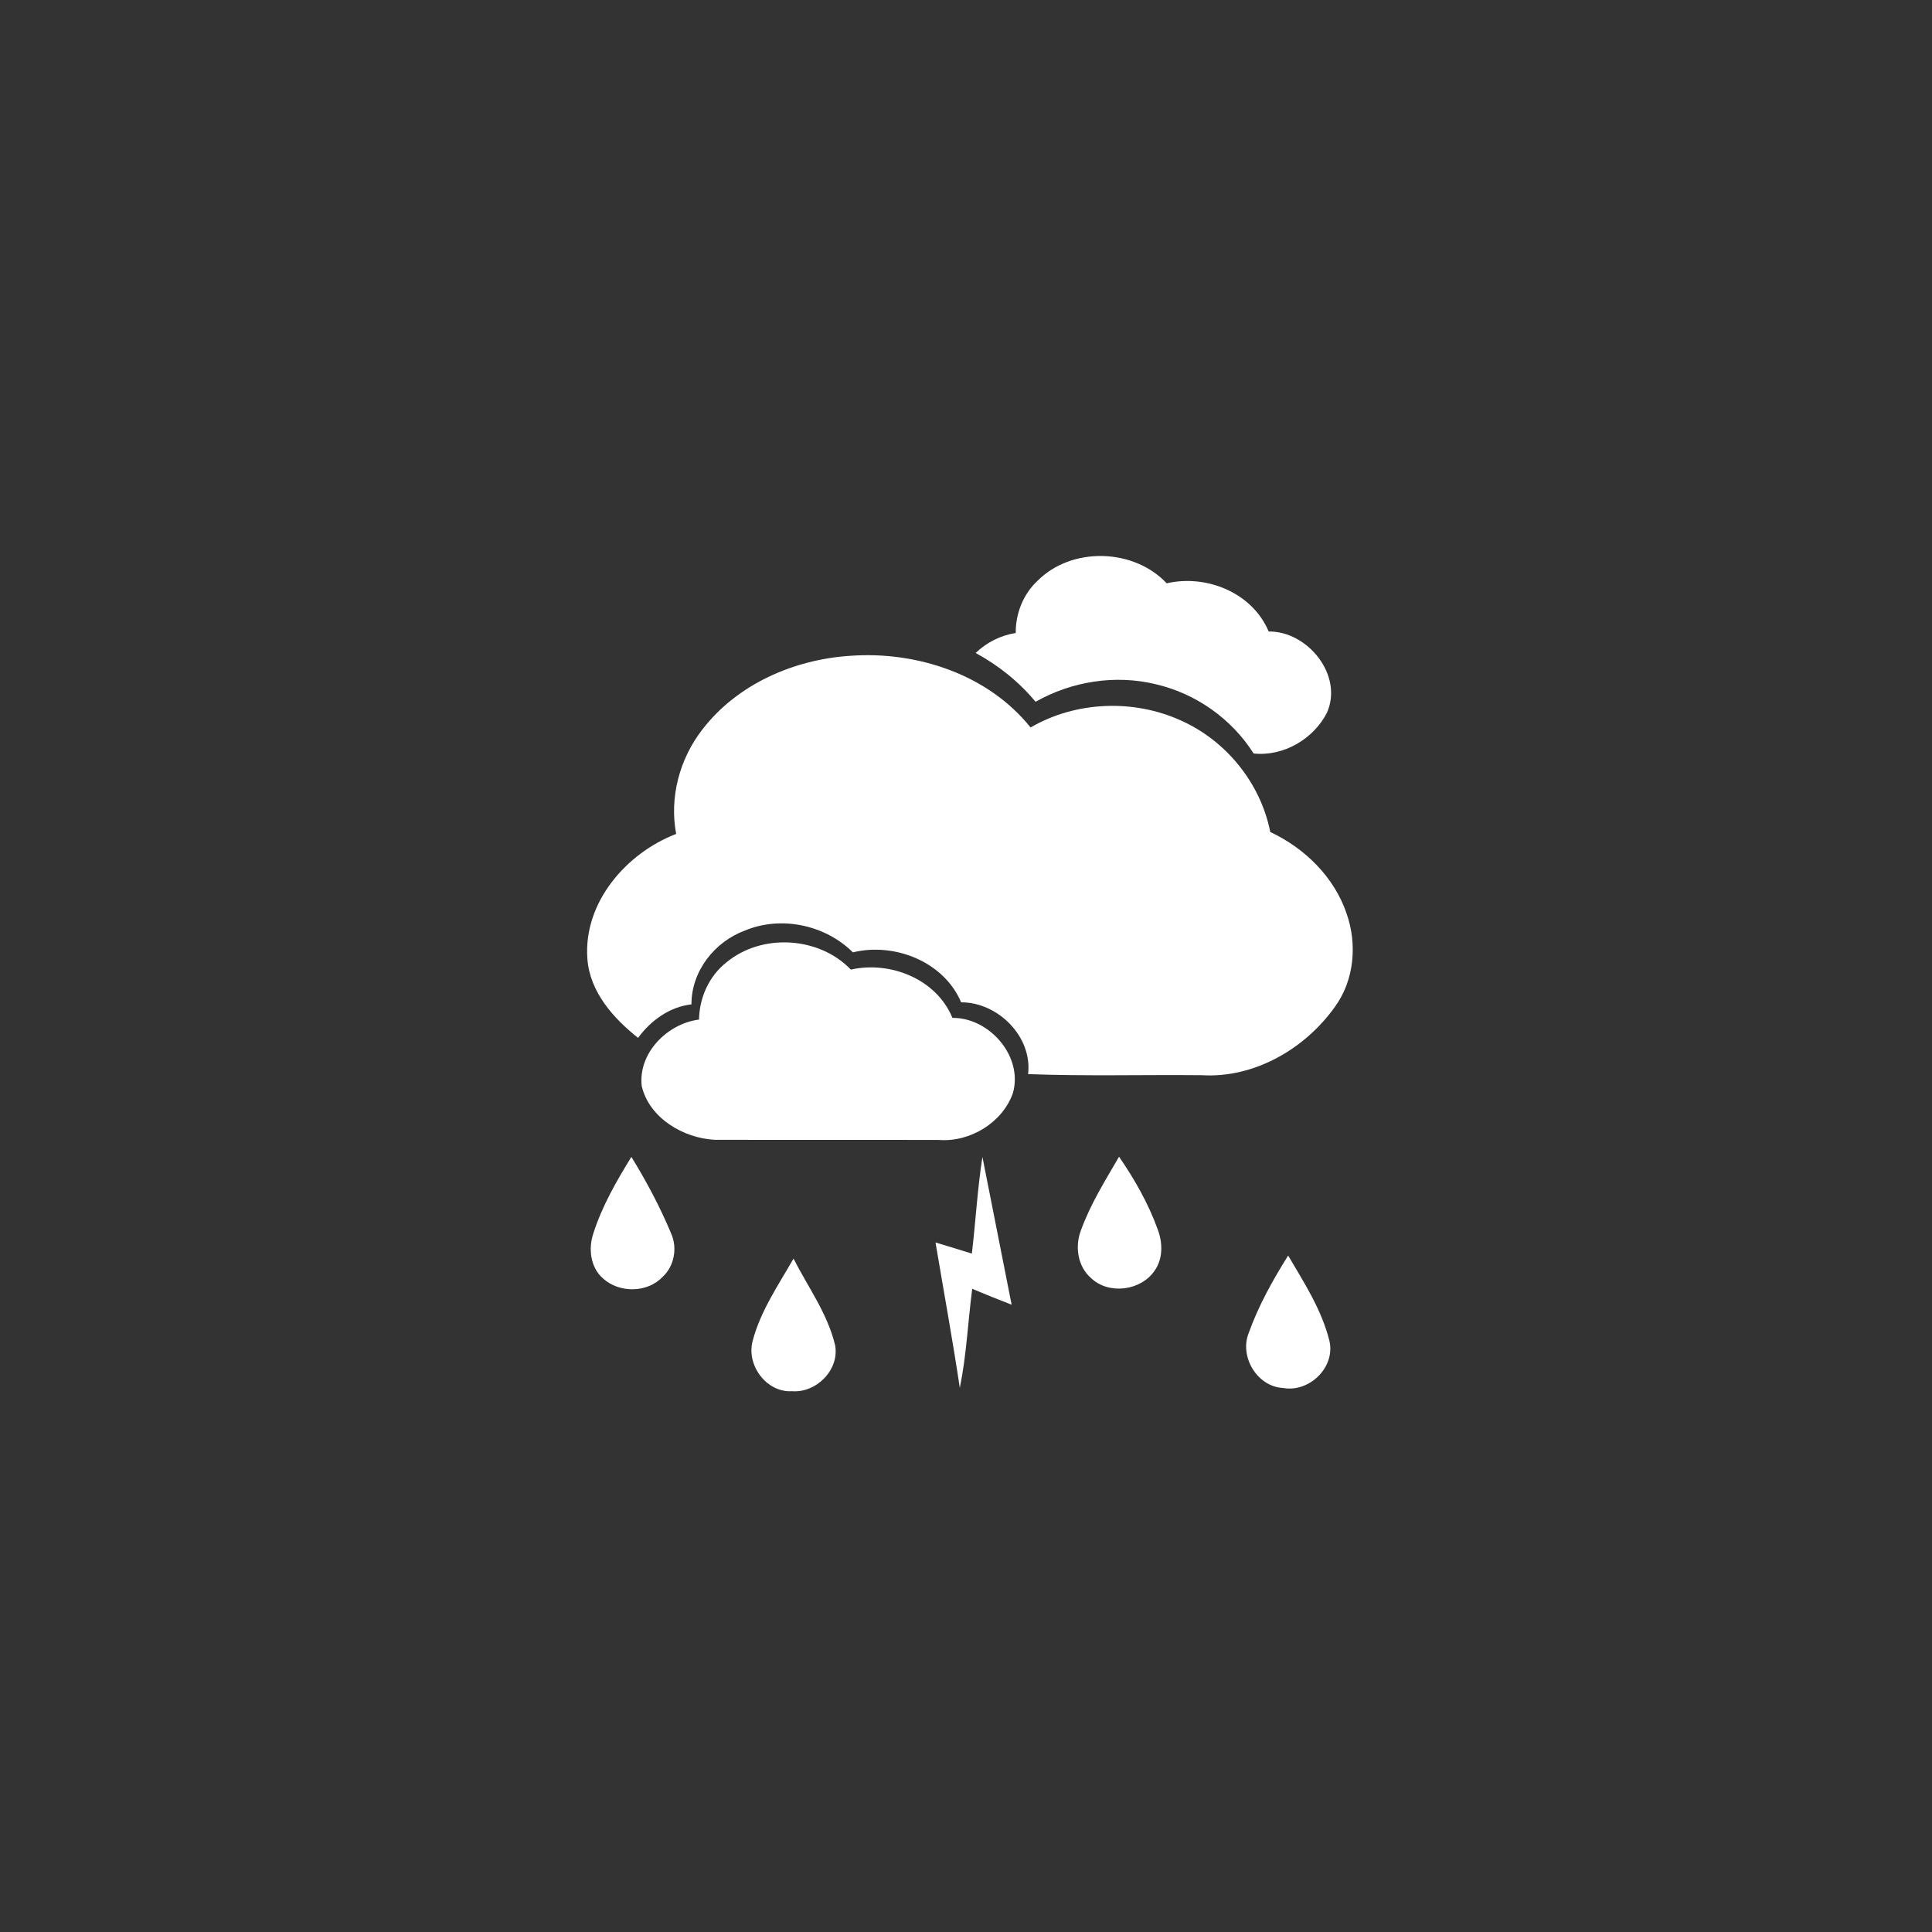 <?xml version="1.0" encoding="UTF-8" ?>
<!DOCTYPE svg PUBLIC "-//W3C//DTD SVG 1.1//EN" "http://www.w3.org/Graphics/SVG/1.1/DTD/svg11.dtd">
<svg width="500pt" height="500pt" viewBox="0 0 500 500" version="1.1" xmlns="http://www.w3.org/2000/svg">
<rect x="0" y="0" width="500" height="500" fill="#333333" stroke="none"/>
<g id="#ffffffff">
<path fill="#ffffff" opacity="1.00" d=" M 268.47 150.35 C 277.28 141.45 293.39 141.84 301.94 150.96 C 312.24 148.58 324.12 153.39 328.33 163.43 C 338.41 163.31 347.72 174.75 343.41 184.46 C 339.93 191.27 332.12 195.84 324.43 195.00 C 318.75 186.01 309.43 179.45 299.07 177.07 C 288.62 174.53 277.33 176.33 268.00 181.62 C 263.71 176.43 258.40 172.21 252.50 168.99 C 255.35 166.25 258.96 164.42 262.87 163.82 C 262.82 158.81 264.79 153.80 268.47 150.35 Z" />
<path fill="#ffffff" opacity="1.00" d=" M 181.76 188.81 C 190.80 177.04 205.50 170.65 220.08 169.72 C 237.26 168.47 255.73 174.54 266.71 188.27 C 278.38 181.47 293.32 180.88 305.59 186.45 C 317.32 191.67 326.26 202.68 328.74 215.32 C 337.68 219.50 345.32 227.00 348.51 236.46 C 351.26 244.34 350.51 253.54 345.58 260.42 C 337.85 271.38 324.65 279.09 311.00 278.26 C 296.02 278.11 281.03 278.54 266.07 277.98 C 267.22 268.28 258.26 259.37 248.74 259.40 C 244.29 248.88 231.49 243.83 220.73 246.47 C 213.55 239.34 202.14 236.92 192.77 240.83 C 184.90 243.74 178.91 251.38 178.95 259.93 C 173.29 260.57 168.44 264.09 165.13 268.60 C 158.70 263.50 152.59 256.64 152.01 248.07 C 150.96 233.60 162.04 220.80 174.99 215.82 C 173.20 206.37 175.88 196.36 181.76 188.81 Z" />
<path fill="#ffffff" opacity="1.00" d=" M 187.99 249.07 C 197.16 241.47 211.94 242.34 220.20 250.93 C 230.44 248.63 242.37 253.39 246.49 263.43 C 256.06 263.32 264.87 273.42 262.13 282.92 C 259.42 290.57 251.02 295.63 243.01 295.02 C 223.64 294.96 204.28 295.04 184.92 294.98 C 176.84 294.54 168.02 289.35 166.08 281.08 C 165.10 272.50 172.73 264.91 180.91 263.86 C 181.00 258.19 183.50 252.60 187.99 249.07 Z" />
<path fill="#ffffff" opacity="1.00" d=" M 163.40 299.40 C 167.28 305.72 170.80 312.30 173.66 319.16 C 175.37 322.91 174.53 327.70 171.44 330.49 C 167.48 334.64 160.26 334.68 156.06 330.86 C 152.79 328.02 152.22 323.14 153.56 319.20 C 155.81 312.14 159.54 305.68 163.40 299.40 Z" />
<path fill="#ffffff" opacity="1.00" d=" M 251.52 324.43 C 252.50 316.10 252.96 307.70 254.25 299.41 C 256.75 312.16 259.31 324.91 261.81 337.66 C 258.39 336.32 254.98 334.98 251.61 333.53 C 250.50 342.07 250.13 350.73 248.40 359.18 C 246.51 346.60 244.22 334.09 242.11 321.55 C 245.25 322.47 248.37 323.48 251.52 324.43 Z" />
<path fill="#ffffff" opacity="1.00" d=" M 279.73 318.45 C 282.17 311.68 286.01 305.55 289.61 299.36 C 293.63 305.21 297.19 311.44 299.60 318.13 C 300.92 321.57 301.03 325.76 298.80 328.86 C 295.25 334.07 286.93 335.15 282.33 330.74 C 278.89 327.72 278.15 322.61 279.73 318.45 Z" />
<path fill="#ffffff" opacity="1.00" d=" M 333.37 324.93 C 337.49 331.94 342.03 338.94 344.03 346.92 C 345.71 353.79 338.88 360.44 332.06 359.21 C 325.33 358.87 320.68 351.06 323.19 344.91 C 325.71 337.86 329.41 331.27 333.37 324.93 Z" />
<path fill="#ffffff" opacity="1.00" d=" M 194.77 347.09 C 196.78 339.33 201.43 332.61 205.36 325.73 C 209.10 333.08 214.15 339.94 216.11 348.07 C 217.35 354.44 211.28 360.55 204.97 360.04 C 198.37 360.44 193.13 353.33 194.77 347.09 Z" />
</g>
</svg>
